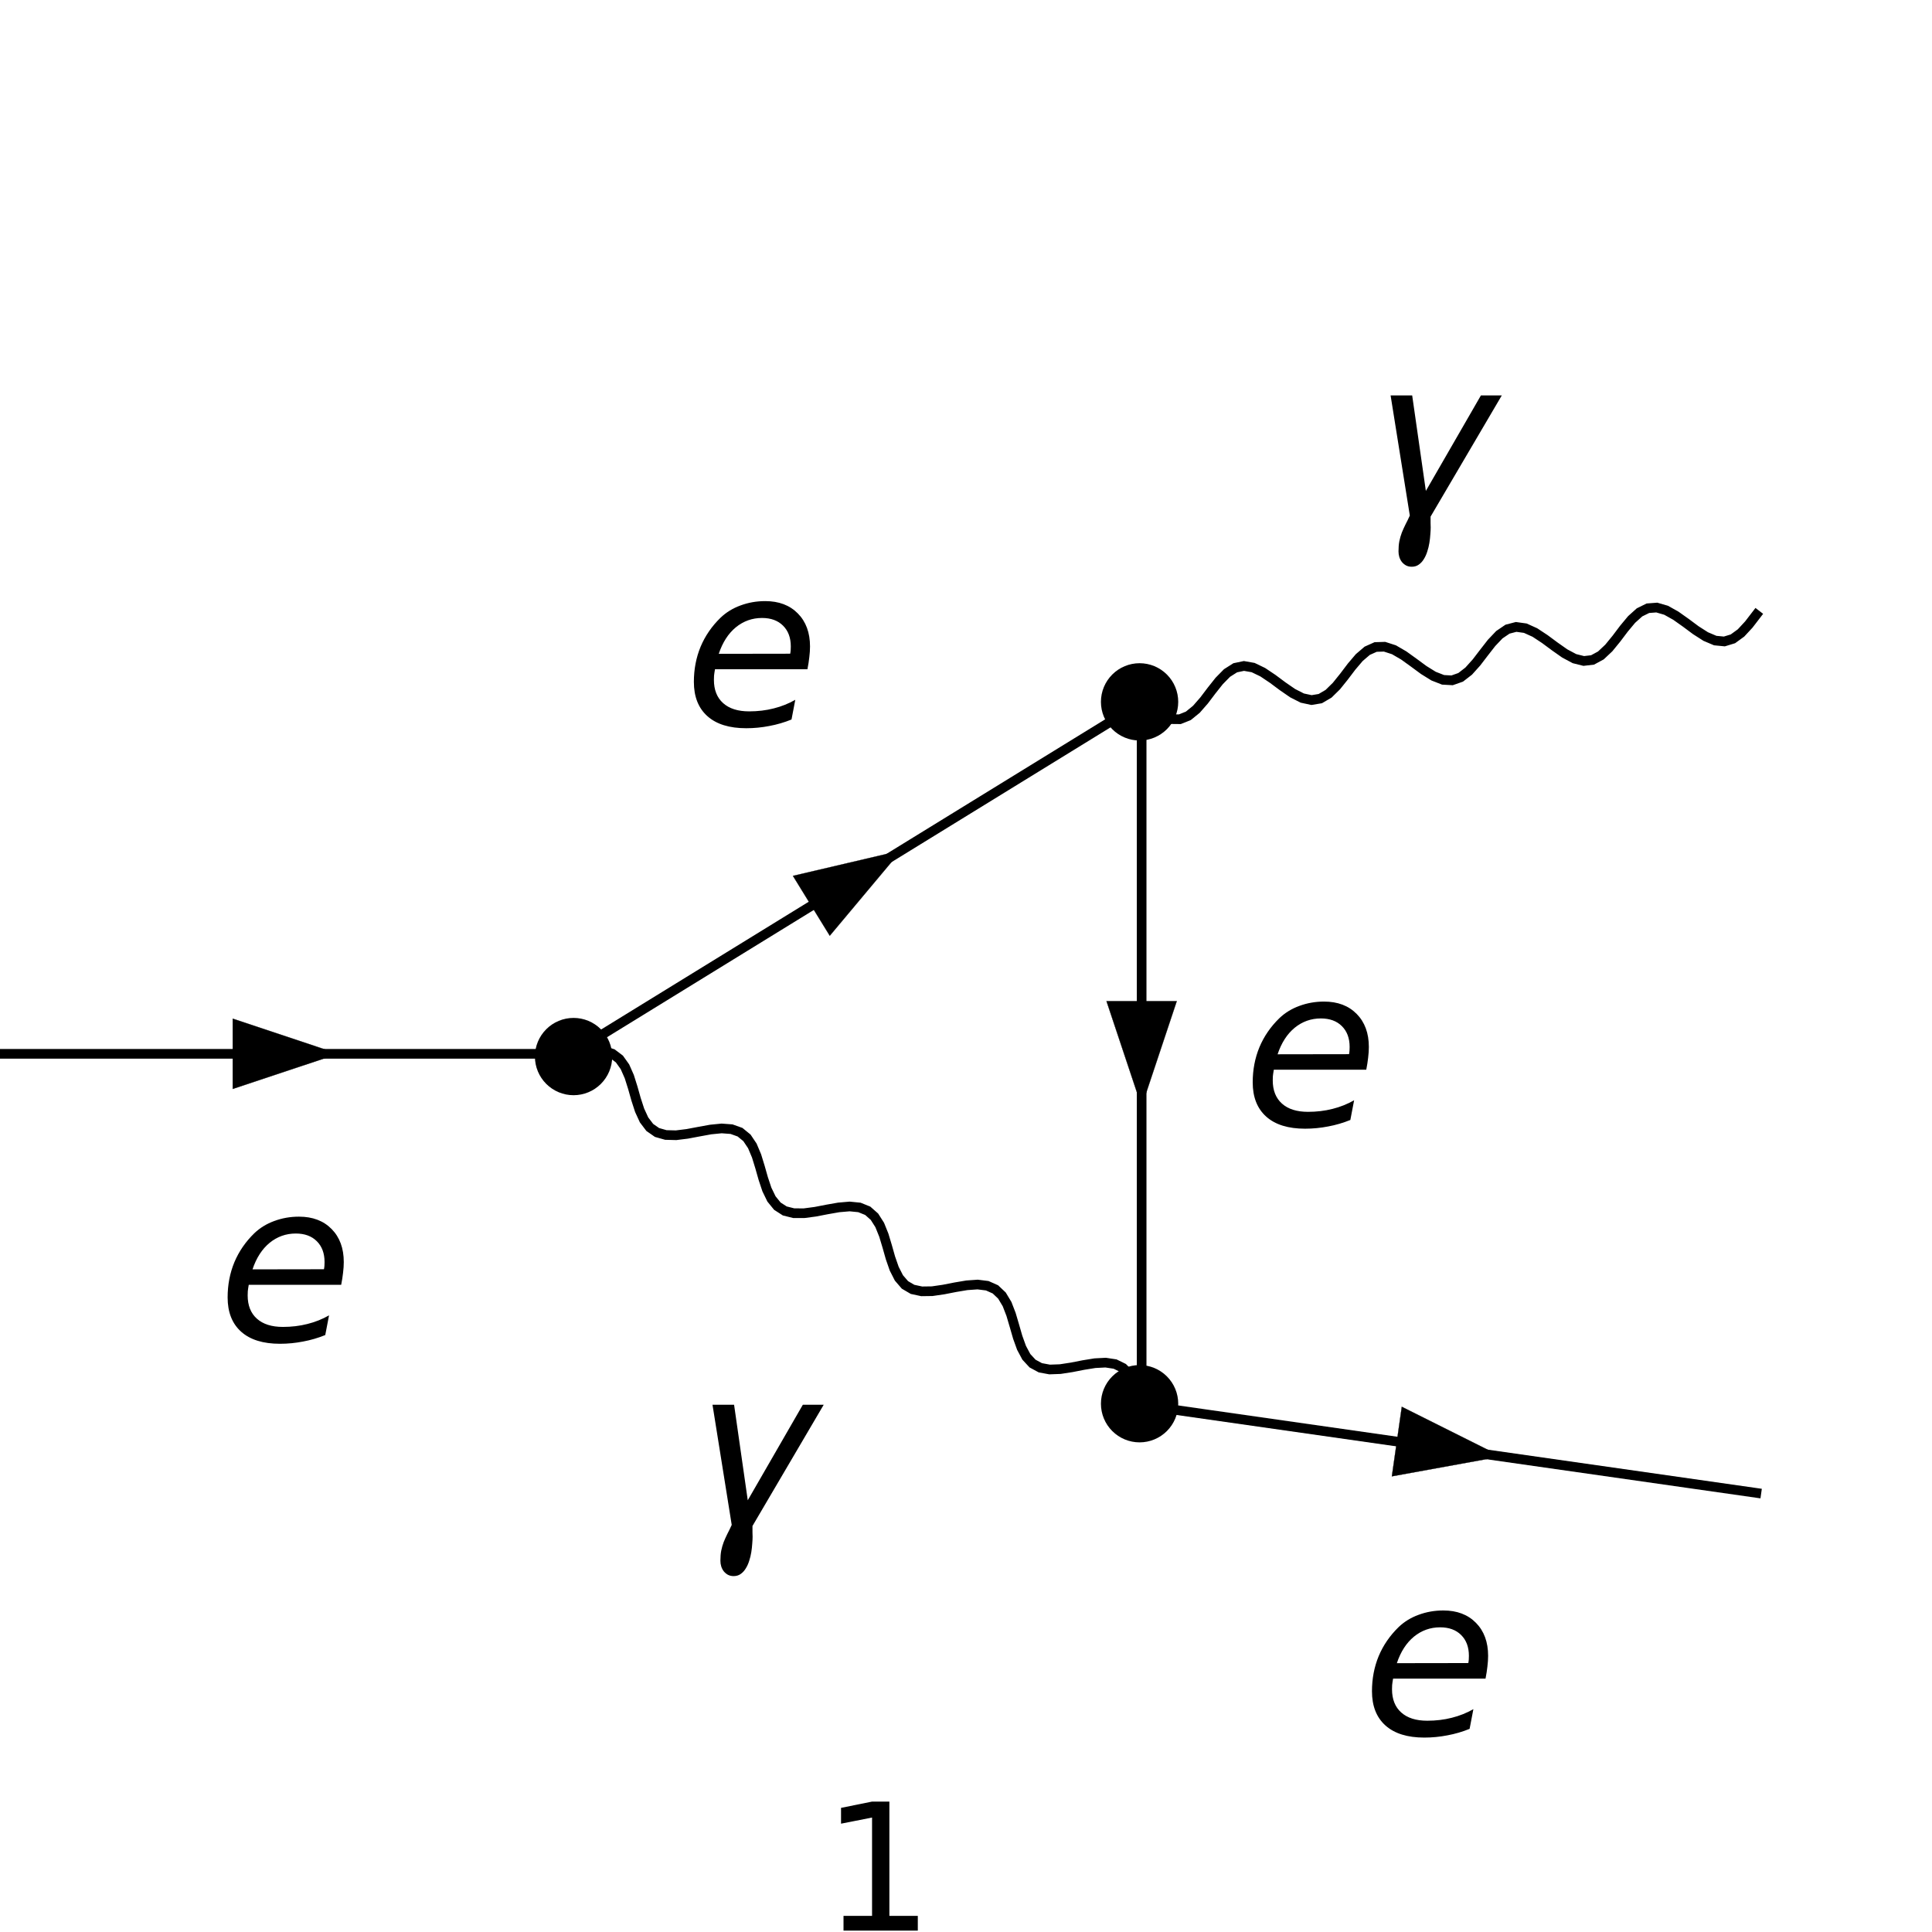 <?xml version="1.0" encoding="UTF-8"?>
<svg xmlns="http://www.w3.org/2000/svg" xmlns:xlink="http://www.w3.org/1999/xlink" width="256pt" height="256pt" viewBox="0 0 256 256" version="1.1">
<defs>
<g>
<symbol overflow="visible" id="glyph0-0">
<path style="stroke:none;" d="M 1.453 5.188 L 1.453 -20.672 L 16.125 -20.672 L 16.125 5.188 Z M 3.109 3.547 L 14.5 3.547 L 14.5 -19.031 L 3.109 -19.031 Z M 3.109 3.547 "/>
</symbol>
<symbol overflow="visible" id="glyph0-1">
<path style="stroke:none;" d="M 14.109 -9.453 C 14.141 -9.609 14.16 -9.766 14.172 -9.922 C 14.18 -10.086 14.188 -10.25 14.188 -10.406 C 14.188 -11.57 13.844 -12.492 13.156 -13.172 C 12.477 -13.848 11.551 -14.188 10.375 -14.188 C 9.07 -14.188 7.914 -13.773 6.906 -12.953 C 5.906 -12.129 5.148 -10.957 4.641 -9.438 Z M 16.391 -7.391 L 4.141 -7.391 C 4.078 -7.023 4.035 -6.738 4.016 -6.531 C 4.004 -6.32 4 -6.141 4 -5.984 C 4 -4.66 4.406 -3.633 5.219 -2.906 C 6.031 -2.176 7.18 -1.812 8.672 -1.812 C 9.816 -1.812 10.898 -1.941 11.922 -2.203 C 12.953 -2.461 13.906 -2.844 14.781 -3.344 L 14.281 -0.734 C 13.332 -0.348 12.352 -0.062 11.344 0.125 C 10.344 0.32 9.32 0.422 8.281 0.422 C 6.051 0.422 4.336 -0.109 3.141 -1.172 C 1.941 -2.242 1.344 -3.758 1.344 -5.719 C 1.344 -7.383 1.641 -8.938 2.234 -10.375 C 2.836 -11.812 3.719 -13.094 4.875 -14.219 C 5.613 -14.926 6.492 -15.469 7.516 -15.844 C 8.547 -16.227 9.641 -16.422 10.797 -16.422 C 12.609 -16.422 14.051 -15.875 15.125 -14.781 C 16.195 -13.695 16.734 -12.238 16.734 -10.406 C 16.734 -9.969 16.703 -9.5 16.641 -9 C 16.586 -8.5 16.504 -7.961 16.391 -7.391 Z M 16.391 -7.391 "/>
</symbol>
<symbol overflow="visible" id="glyph1-0">
<path style="stroke:none;" d="M 1.938 0 L 1.938 -24.797 L 13.562 -24.797 L 13.562 0 Z M 3.875 -1.938 L 11.625 -1.938 L 11.625 -22.859 L 3.875 -22.859 Z M 3.875 -1.938 "/>
</symbol>
<symbol overflow="visible" id="glyph1-1">
<path style="stroke:none;" d="M 18.547 -16.062 L 9.109 0 L 9.109 0.281 C 9.109 0.477 9.109 0.672 9.109 0.859 C 9.117 1.047 9.125 1.234 9.125 1.422 C 9.125 1.68 9.109 1.988 9.078 2.344 C 9.055 2.707 9.016 3.082 8.953 3.469 C 8.891 3.863 8.797 4.25 8.672 4.625 C 8.555 5 8.406 5.332 8.219 5.625 C 8.039 5.926 7.816 6.172 7.547 6.359 C 7.285 6.547 6.973 6.641 6.609 6.641 C 6.328 6.641 6.078 6.582 5.859 6.469 C 5.648 6.352 5.469 6.203 5.312 6.016 C 5.164 5.828 5.051 5.609 4.969 5.359 C 4.895 5.117 4.859 4.867 4.859 4.609 C 4.859 4.109 4.895 3.66 4.969 3.266 C 5.051 2.867 5.16 2.488 5.297 2.125 C 5.441 1.77 5.602 1.41 5.781 1.047 C 5.969 0.691 6.16 0.297 6.359 -0.141 L 3.812 -16.062 L 6.672 -16.062 L 8.484 -3.406 L 15.781 -16.062 Z M 18.547 -16.062 "/>
</symbol>
<symbol overflow="visible" id="glyph2-0">
<path style="stroke:none;" d="M 1.172 4.141 L 1.172 -16.531 L 12.891 -16.531 L 12.891 4.141 Z M 2.484 2.844 L 11.594 2.844 L 11.594 -15.219 L 2.484 -15.219 Z M 2.484 2.844 "/>
</symbol>
<symbol overflow="visible" id="glyph2-1">
<path style="stroke:none;" d="M 2.906 -1.953 L 6.688 -1.953 L 6.688 -14.984 L 2.578 -14.172 L 2.578 -16.266 L 6.672 -17.094 L 8.984 -17.094 L 8.984 -1.953 L 12.75 -1.953 L 12.75 0 L 2.906 0 Z M 2.906 -1.953 "/>
</symbol>
</g>
</defs>
<g id="surface40">
<path style="fill:none;stroke-width:1.28;stroke-linecap:square;stroke-linejoin:miter;stroke:rgb(0%,0%,0%);stroke-opacity:1;stroke-miterlimit:3.25;" d="M 66 143.637 L 141.637 143.637 " transform="matrix(1,0,0,1,-66,-4)"/>
<path style="fill-rule:nonzero;fill:rgb(0%,0%,0%);fill-opacity:1;stroke-width:0.03;stroke-linecap:square;stroke-linejoin:miter;stroke:rgb(0%,0%,0%);stroke-opacity:1;stroke-miterlimit:3.25;" d="M 110.801 143.637 L 96.836 148.289 L 96.836 138.98 Z M 110.801 143.637 " transform="matrix(1,0,0,1,-66,-4)"/>
<g style="fill:rgb(0%,0%,0%);fill-opacity:1;">
  <use xlink:href="#glyph0-1" x="28.818" y="177.635"/>
</g>
<path style="fill:none;stroke-width:1.28;stroke-linecap:square;stroke-linejoin:miter;stroke:rgb(0%,0%,0%);stroke-opacity:1;stroke-miterlimit:3.25;" d="M 217.273 97.09 L 218.598 98.055 L 219.898 98.84 L 221.148 99.289 L 222.34 99.301 L 223.461 98.852 L 224.523 97.988 L 225.547 96.816 L 226.543 95.5 L 227.551 94.23 L 228.586 93.176 L 229.676 92.484 L 230.828 92.242 L 232.047 92.457 L 233.32 93.07 L 234.637 93.953 L 235.965 94.941 L 237.281 95.848 L 238.562 96.5 L 239.785 96.762 L 240.945 96.57 L 242.043 95.926 L 243.082 94.906 L 244.09 93.652 L 245.09 92.332 L 246.105 91.137 L 247.164 90.23 L 248.281 89.73 L 249.461 89.695 L 250.707 90.098 L 252.004 90.852 L 253.328 91.805 L 254.652 92.781 L 255.957 93.59 L 257.215 94.082 L 258.41 94.148 L 259.543 93.75 L 260.609 92.926 L 261.637 91.781 L 262.637 90.477 L 263.641 89.188 L 264.672 88.102 L 265.754 87.367 L 266.898 87.07 L 268.109 87.238 L 269.379 87.812 L 270.691 88.676 L 272.02 89.66 L 273.336 90.586 L 274.625 91.273 L 275.855 91.582 L 277.023 91.445 L 278.125 90.848 L 279.172 89.863 L 280.184 88.625 L 281.18 87.305 L 282.195 86.086 L 283.246 85.141 L 284.355 84.594 L 285.531 84.504 L 286.77 84.863 L 288.059 85.586 L 289.383 86.523 L 290.707 87.508 L 292.016 88.344 L 293.277 88.879 L 294.484 88.996 L 295.621 88.648 L 296.695 87.867 L 297.727 86.754 L 298.727 85.453 " transform="matrix(1,0,0,1,-66,-4)"/>
<g style="fill:rgb(0%,0%,0%);fill-opacity:1;">
  <use xlink:href="#glyph1-1" x="180.449" y="68.455"/>
</g>
<path style="fill:none;stroke-width:1.28;stroke-linecap:square;stroke-linejoin:miter;stroke:rgb(0%,0%,0%);stroke-opacity:1;stroke-miterlimit:3.25;" d="M 298.727 201.816 L 217.273 190.184 " transform="matrix(1,0,0,1,-66,-4)"/>
<path style="fill-rule:nonzero;fill:rgb(0%,0%,0%);fill-opacity:1;stroke-width:0.03;stroke-linecap:square;stroke-linejoin:miter;stroke:rgb(0%,0%,0%);stroke-opacity:1;stroke-miterlimit:3.25;" d="M 264.91 196.988 L 251.746 190.406 L 250.43 199.621 Z M 264.91 196.988 " transform="matrix(1,0,0,1,-66,-4)"/>
<g style="fill:rgb(0%,0%,0%);fill-opacity:1;">
  <use xlink:href="#glyph0-1" x="180.449" y="229.817"/>
</g>
<path style="fill:none;stroke-width:1.28;stroke-linecap:square;stroke-linejoin:miter;stroke:rgb(0%,0%,0%);stroke-opacity:1;stroke-miterlimit:3.25;" d="M 141.637 143.637 L 217.273 97.09 " transform="matrix(1,0,0,1,-66,-4)"/>
<path style="fill-rule:nonzero;fill:rgb(0%,0%,0%);fill-opacity:1;stroke-width:0.03;stroke-linecap:square;stroke-linejoin:miter;stroke:rgb(0%,0%,0%);stroke-opacity:1;stroke-miterlimit:3.25;" d="M 185.402 116.703 L 175.949 127.988 L 171.07 120.059 Z M 185.402 116.703 " transform="matrix(1,0,0,1,-66,-4)"/>
<g style="fill:rgb(0%,0%,0%);fill-opacity:1;">
  <use xlink:href="#glyph0-1" x="90.598" y="96.072"/>
</g>
<path style="fill:none;stroke-width:1.28;stroke-linecap:square;stroke-linejoin:miter;stroke:rgb(0%,0%,0%);stroke-opacity:1;stroke-miterlimit:3.25;" d="M 217.273 190.184 L 216.832 188.668 L 216.312 187.277 L 215.656 186.117 L 214.809 185.262 L 213.758 184.746 L 212.504 184.555 L 211.086 184.629 L 209.562 184.875 L 208.004 185.18 L 206.484 185.414 L 205.082 185.465 L 203.852 185.238 L 202.82 184.68 L 201.996 183.789 L 201.359 182.598 L 200.852 181.191 L 200.414 179.672 L 199.969 178.164 L 199.441 176.797 L 198.762 175.668 L 197.895 174.848 L 196.816 174.367 L 195.543 174.207 L 194.109 174.309 L 192.578 174.566 L 191.02 174.871 L 189.516 175.09 L 188.129 175.109 L 186.918 174.848 L 185.91 174.258 L 185.109 173.328 L 184.488 172.109 L 183.992 170.684 L 183.559 169.156 L 183.109 167.66 L 182.566 166.316 L 181.867 165.219 L 180.977 164.434 L 179.879 163.992 L 178.582 163.863 L 177.137 163.988 L 175.598 164.258 L 174.043 164.559 L 172.543 164.758 L 171.176 164.754 L 169.988 164.457 L 169.004 163.824 L 168.223 162.863 L 167.617 161.613 L 167.137 160.172 L 166.703 158.645 L 166.246 157.16 L 165.688 155.836 L 164.973 154.77 L 164.059 154.023 L 162.934 153.621 L 161.621 153.523 L 160.16 153.668 L 158.617 153.949 L 157.062 154.242 L 155.578 154.426 L 154.227 154.391 L 153.059 154.059 L 152.098 153.391 L 151.34 152.391 L 150.754 151.117 L 150.281 149.66 L 149.848 148.129 L 149.383 146.656 L 148.809 145.355 L 148.074 144.324 L 147.137 143.617 L 145.992 143.25 L 144.66 143.184 L 143.188 143.348 L 141.637 143.637 " transform="matrix(1,0,0,1,-66,-4)"/>
<g style="fill:rgb(0%,0%,0%);fill-opacity:1;">
  <use xlink:href="#glyph1-1" x="90.598" y="202.2"/>
</g>
<path style="fill:none;stroke-width:1.28;stroke-linecap:square;stroke-linejoin:miter;stroke:rgb(0%,0%,0%);stroke-opacity:1;stroke-miterlimit:3.25;" d="M 217.273 97.09 L 217.273 190.184 " transform="matrix(1,0,0,1,-66,-4)"/>
<path style="fill-rule:nonzero;fill:rgb(0%,0%,0%);fill-opacity:1;stroke-width:0.03;stroke-linecap:square;stroke-linejoin:miter;stroke:rgb(0%,0%,0%);stroke-opacity:1;stroke-miterlimit:3.25;" d="M 217.273 150.617 L 212.617 136.656 L 221.926 136.656 Z M 217.273 150.617 " transform="matrix(1,0,0,1,-66,-4)"/>
<g style="fill:rgb(0%,0%,0%);fill-opacity:1;">
  <use xlink:href="#glyph0-1" x="164.646" y="149.136"/>
</g>
<path style=" stroke:none;fill-rule:evenodd;fill:rgb(0%,0%,0%);fill-opacity:1;" d="M 81.121 140 C 81.121 138.641 80.582 137.34 79.621 136.379 C 78.66 135.418 77.359 134.879 76 134.879 C 74.641 134.879 73.34 135.418 72.379 136.379 C 71.418 137.34 70.879 138.641 70.879 140 C 70.879 141.359 71.418 142.66 72.379 143.621 C 73.34 144.582 74.641 145.121 76 145.121 C 77.359 145.121 78.66 144.582 79.621 143.621 C 80.582 142.66 81.121 141.359 81.121 140 Z M 81.121 140 "/>
<path style=" stroke:none;fill-rule:evenodd;fill:rgb(0%,0%,0%);fill-opacity:1;" d="M 156.121 93 C 156.121 91.641 155.582 90.34 154.621 89.379 C 153.66 88.418 152.359 87.879 151 87.879 C 149.641 87.879 148.34 88.418 147.379 89.379 C 146.418 90.34 145.879 91.641 145.879 93 C 145.879 94.359 146.418 95.66 147.379 96.621 C 148.34 97.582 149.641 98.121 151 98.121 C 152.359 98.121 153.66 97.582 154.621 96.621 C 155.582 95.66 156.121 94.359 156.121 93 Z M 156.121 93 "/>
<path style=" stroke:none;fill-rule:evenodd;fill:rgb(0%,0%,0%);fill-opacity:1;" d="M 156.121 186 C 156.121 184.641 155.582 183.34 154.621 182.379 C 153.66 181.418 152.359 180.879 151 180.879 C 149.641 180.879 148.34 181.418 147.379 182.379 C 146.418 183.34 145.879 184.641 145.879 186 C 145.879 187.359 146.418 188.66 147.379 189.621 C 148.34 190.582 149.641 191.121 151 191.121 C 152.359 191.121 153.66 190.582 154.621 189.621 C 155.582 188.66 156.121 187.359 156.121 186 Z M 156.121 186 "/>
<g style="fill:rgb(0%,0%,0%);fill-opacity:1;">
  <use xlink:href="#glyph2-1" x="108.864" y="255.818"/>
</g>
</g>
</svg>
